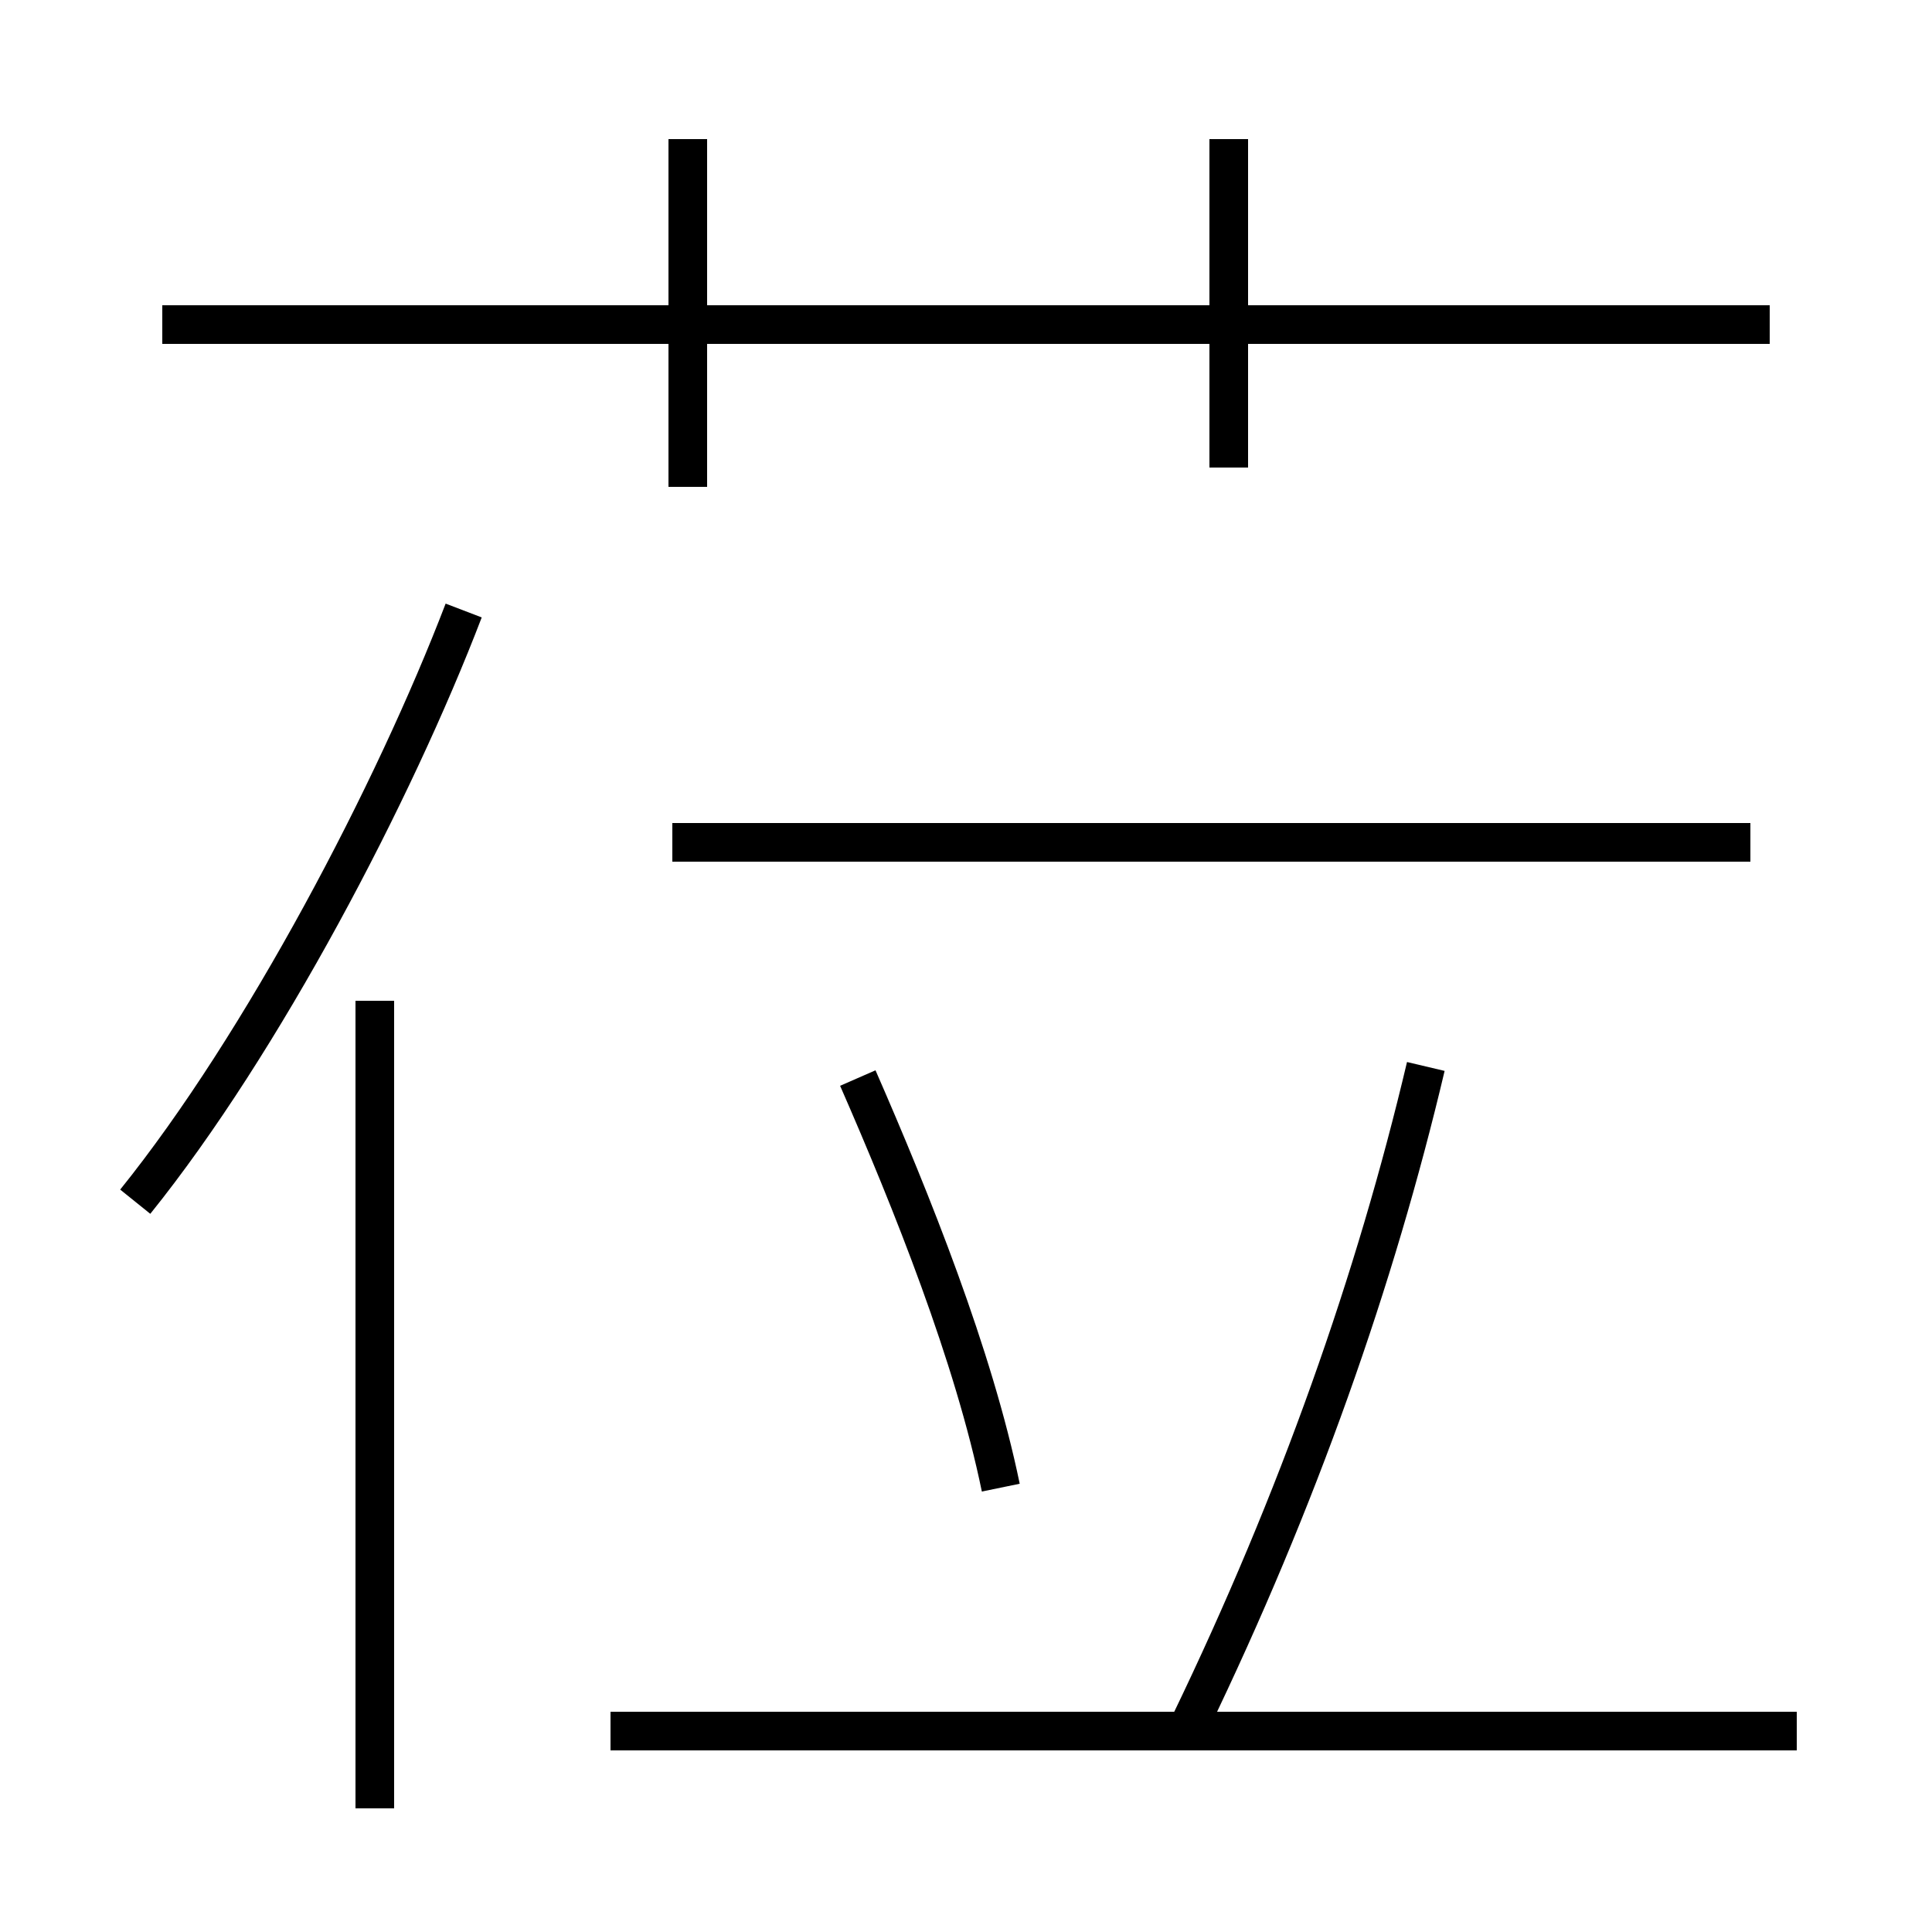 <?xml version='1.0' encoding='utf8'?>
<svg viewBox="0.0 -44.0 50.0 50.0" version="1.1" xmlns="http://www.w3.org/2000/svg">
<rect x="0.0" y="-44.0" width="50.0" height="50.0" fill="#808080" stroke="none"/>
<rect x="-1000" y="-1000" width="2000" height="2000" stroke="white" fill="white"/>
<g style="fill:none; stroke:#000000;  stroke-width:1">
<path d="M 9.7 -2.8 L 9.7 18.1 M 3.5 12.9 C 6.8 17.0 10.2 23.5 12.0 28.2 M 46.5 -0.8 L 15.8 -0.8 M 30.8 -0.6 C 33.6 5.2 35.6 10.9 36.9 16.4 M 45.3 22.2 L 17.4 22.2 M 17.8 31.4 L 17.8 40.4 M 45.8 35.6 L 4.2 35.6 M 31.8 31.9 L 31.8 40.4 M 25.9 5.5 C 25.2 8.9 23.6 12.9 22.2 16.1 " transform="scale(1, -1)" />
</g>
</svg>